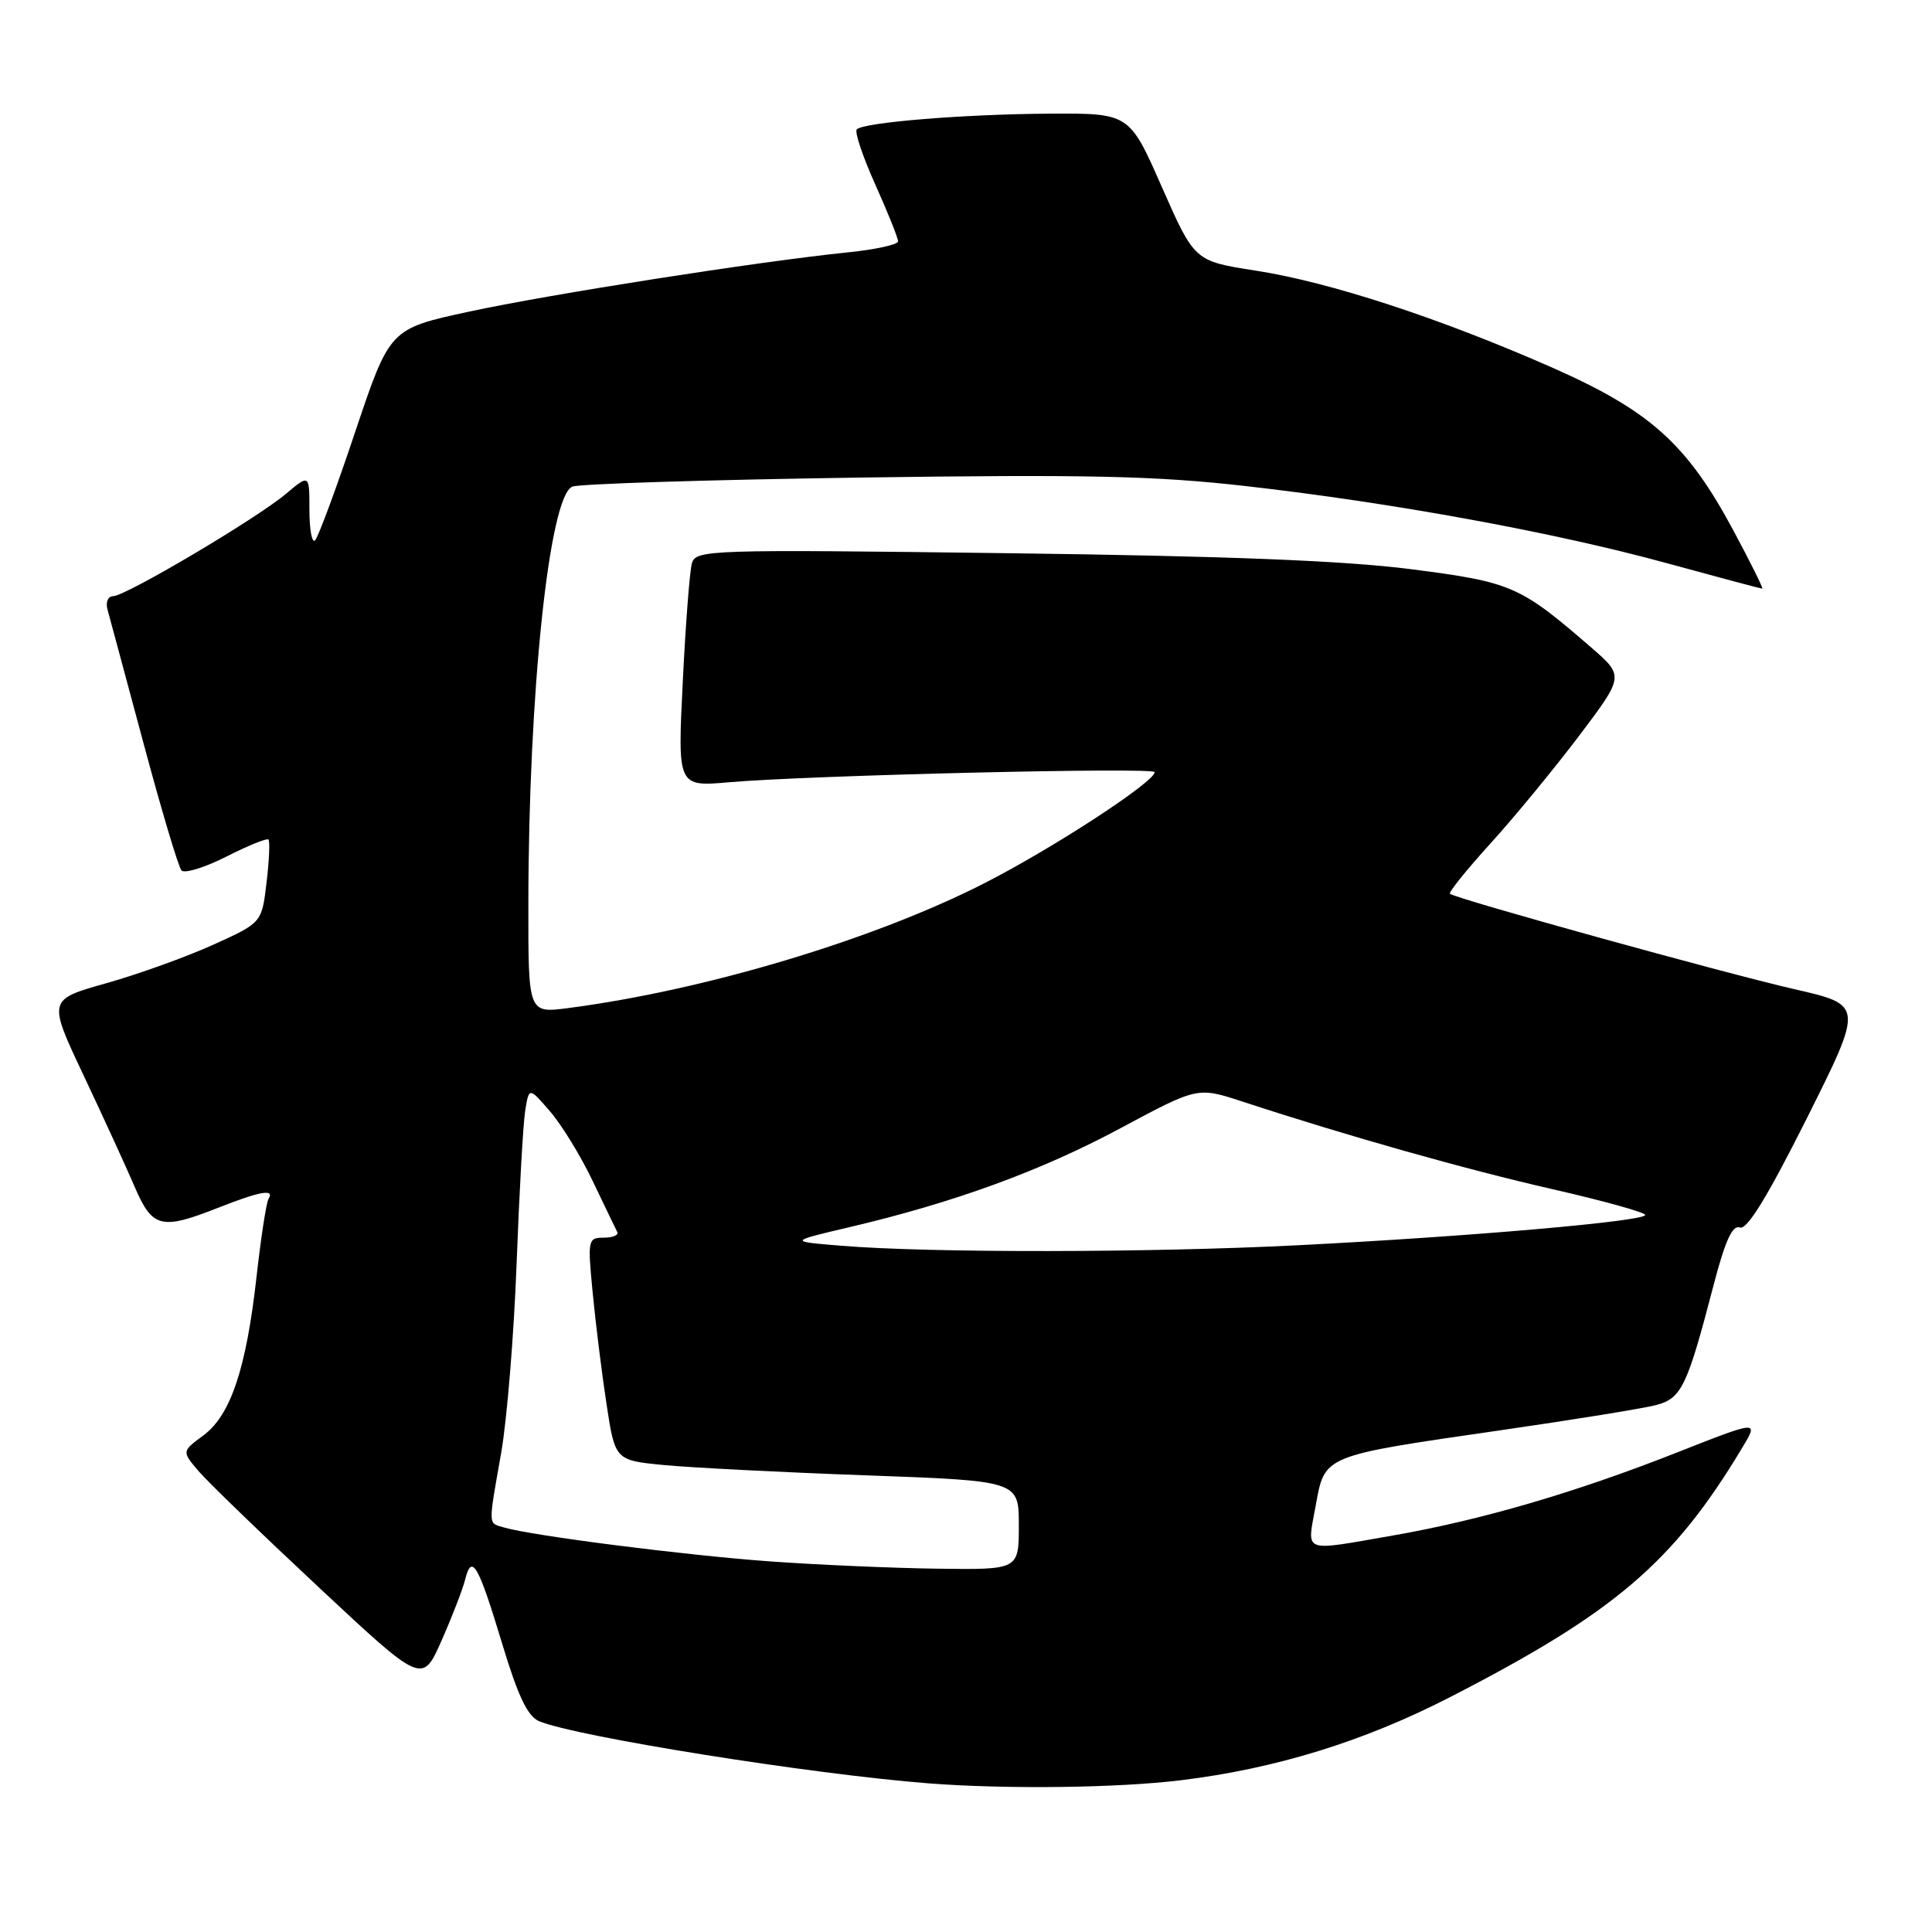<?xml version="1.0" encoding="UTF-8" standalone="no"?>
<!DOCTYPE svg PUBLIC "-//W3C//DTD SVG 1.1//EN" "http://www.w3.org/Graphics/SVG/1.1/DTD/svg11.dtd" >
<svg xmlns="http://www.w3.org/2000/svg" xmlns:xlink="http://www.w3.org/1999/xlink" version="1.1" viewBox="0 0 256 256">
 <g >
 <path fill="currentColor"
d=" M 156.50 235.89 C 169.06 234.35 180.69 230.76 192.12 224.89 C 213.97 213.67 221.73 207.04 230.85 191.84 C 233.05 188.19 233.05 188.19 222.14 192.49 C 208.75 197.77 196.22 201.43 184.57 203.46 C 172.38 205.58 173.18 205.89 174.33 199.54 C 175.56 192.78 175.14 192.95 198.75 189.53 C 208.51 188.12 217.84 186.61 219.48 186.17 C 222.82 185.27 223.56 183.72 227.05 170.32 C 228.60 164.38 229.56 162.28 230.54 162.65 C 231.48 163.02 234.21 158.56 239.42 148.17 C 246.93 133.16 246.93 133.16 237.72 131.06 C 228.50 128.95 192.83 119.07 192.13 118.43 C 191.92 118.24 194.33 115.25 197.47 111.79 C 200.62 108.33 205.89 101.92 209.20 97.55 C 215.21 89.59 215.21 89.59 210.86 85.81 C 201.40 77.61 200.32 77.14 186.97 75.42 C 178.14 74.29 162.49 73.67 133.35 73.30 C 93.83 72.79 92.19 72.85 91.68 74.64 C 91.39 75.66 90.84 82.74 90.47 90.37 C 89.78 104.25 89.78 104.25 96.64 103.65 C 107.20 102.73 153.00 101.64 153.00 102.31 C 153.00 103.61 139.49 112.42 130.36 117.07 C 115.69 124.54 93.35 131.23 75.25 133.58 C 70.00 134.26 70.00 134.26 70.01 119.88 C 70.03 91.78 72.77 65.71 75.84 64.48 C 76.75 64.11 93.92 63.57 114.00 63.28 C 143.93 62.85 153.11 63.05 165.00 64.40 C 184.50 66.61 205.87 70.52 220.85 74.62 C 227.64 76.48 233.34 78.00 233.51 78.00 C 233.68 78.00 231.95 74.51 229.66 70.25 C 223.50 58.77 218.61 54.40 205.50 48.63 C 190.66 42.11 176.19 37.38 166.39 35.86 C 158.28 34.60 158.28 34.60 153.96 24.80 C 149.65 15.00 149.65 15.00 139.07 15.06 C 127.73 15.13 114.46 16.21 113.53 17.14 C 113.21 17.45 114.31 20.74 115.98 24.45 C 117.64 28.15 119.00 31.54 119.00 31.98 C 119.00 32.41 115.96 33.08 112.25 33.45 C 100.50 34.65 72.90 38.97 62.07 41.31 C 51.65 43.57 51.65 43.57 47.07 57.21 C 44.56 64.72 42.16 71.19 41.75 71.60 C 41.34 72.00 41.00 70.19 41.00 67.58 C 41.00 62.82 41.00 62.82 37.87 65.45 C 33.98 68.73 16.63 79.00 14.98 79.00 C 14.31 79.00 13.98 79.78 14.24 80.75 C 14.51 81.71 16.65 89.70 19.02 98.50 C 21.38 107.30 23.64 114.87 24.04 115.33 C 24.43 115.78 27.11 114.97 29.98 113.51 C 32.85 112.06 35.37 111.03 35.57 111.24 C 35.78 111.45 35.67 114.01 35.32 116.94 C 34.69 122.27 34.69 122.27 28.26 125.18 C 24.73 126.78 18.35 129.08 14.09 130.28 C 6.34 132.46 6.34 132.46 11.07 142.48 C 13.67 147.99 16.72 154.64 17.84 157.25 C 20.20 162.74 21.35 163.02 29.00 160.00 C 34.48 157.84 36.42 157.50 35.58 158.86 C 35.29 159.34 34.58 163.95 34.00 169.11 C 32.64 181.32 30.57 187.52 26.95 190.20 C 24.09 192.31 24.09 192.31 26.29 194.91 C 27.51 196.34 34.68 203.27 42.23 210.32 C 55.96 223.15 55.96 223.15 58.51 217.38 C 59.91 214.22 61.33 210.55 61.65 209.24 C 62.52 205.81 63.38 207.32 66.56 217.86 C 68.64 224.75 69.92 227.44 71.44 228.07 C 76.42 230.13 107.48 235.09 123.00 236.30 C 133.30 237.10 148.07 236.92 156.50 235.89 Z  M 102.00 206.89 C 90.94 206.10 70.38 203.48 66.75 202.39 C 64.65 201.76 64.67 202.38 66.41 192.50 C 67.18 188.10 68.10 176.85 68.45 167.50 C 68.80 158.15 69.31 149.04 69.58 147.26 C 70.09 144.03 70.09 144.03 72.88 147.26 C 74.42 149.04 76.97 153.20 78.54 156.50 C 80.12 159.80 81.58 162.84 81.79 163.25 C 82.00 163.66 81.19 164.00 80.00 164.00 C 77.91 164.00 77.85 164.26 78.53 171.25 C 78.91 175.24 79.73 181.88 80.36 186.00 C 81.50 193.50 81.50 193.50 88.00 194.13 C 91.58 194.47 103.61 195.09 114.75 195.49 C 135.00 196.22 135.00 196.22 135.00 202.11 C 135.00 208.00 135.00 208.00 124.25 207.86 C 118.34 207.78 108.33 207.35 102.00 206.89 Z  M 111.50 165.07 C 104.50 164.50 104.50 164.50 112.50 162.62 C 126.39 159.36 137.91 155.16 148.46 149.50 C 158.68 144.02 158.68 144.02 164.59 145.95 C 178.45 150.50 194.32 154.98 205.75 157.58 C 212.49 159.12 218.00 160.65 218.00 160.99 C 218.00 161.82 194.75 163.85 172.00 165.00 C 152.43 166.00 123.19 166.03 111.50 165.07 Z "/>
</g>
</svg>